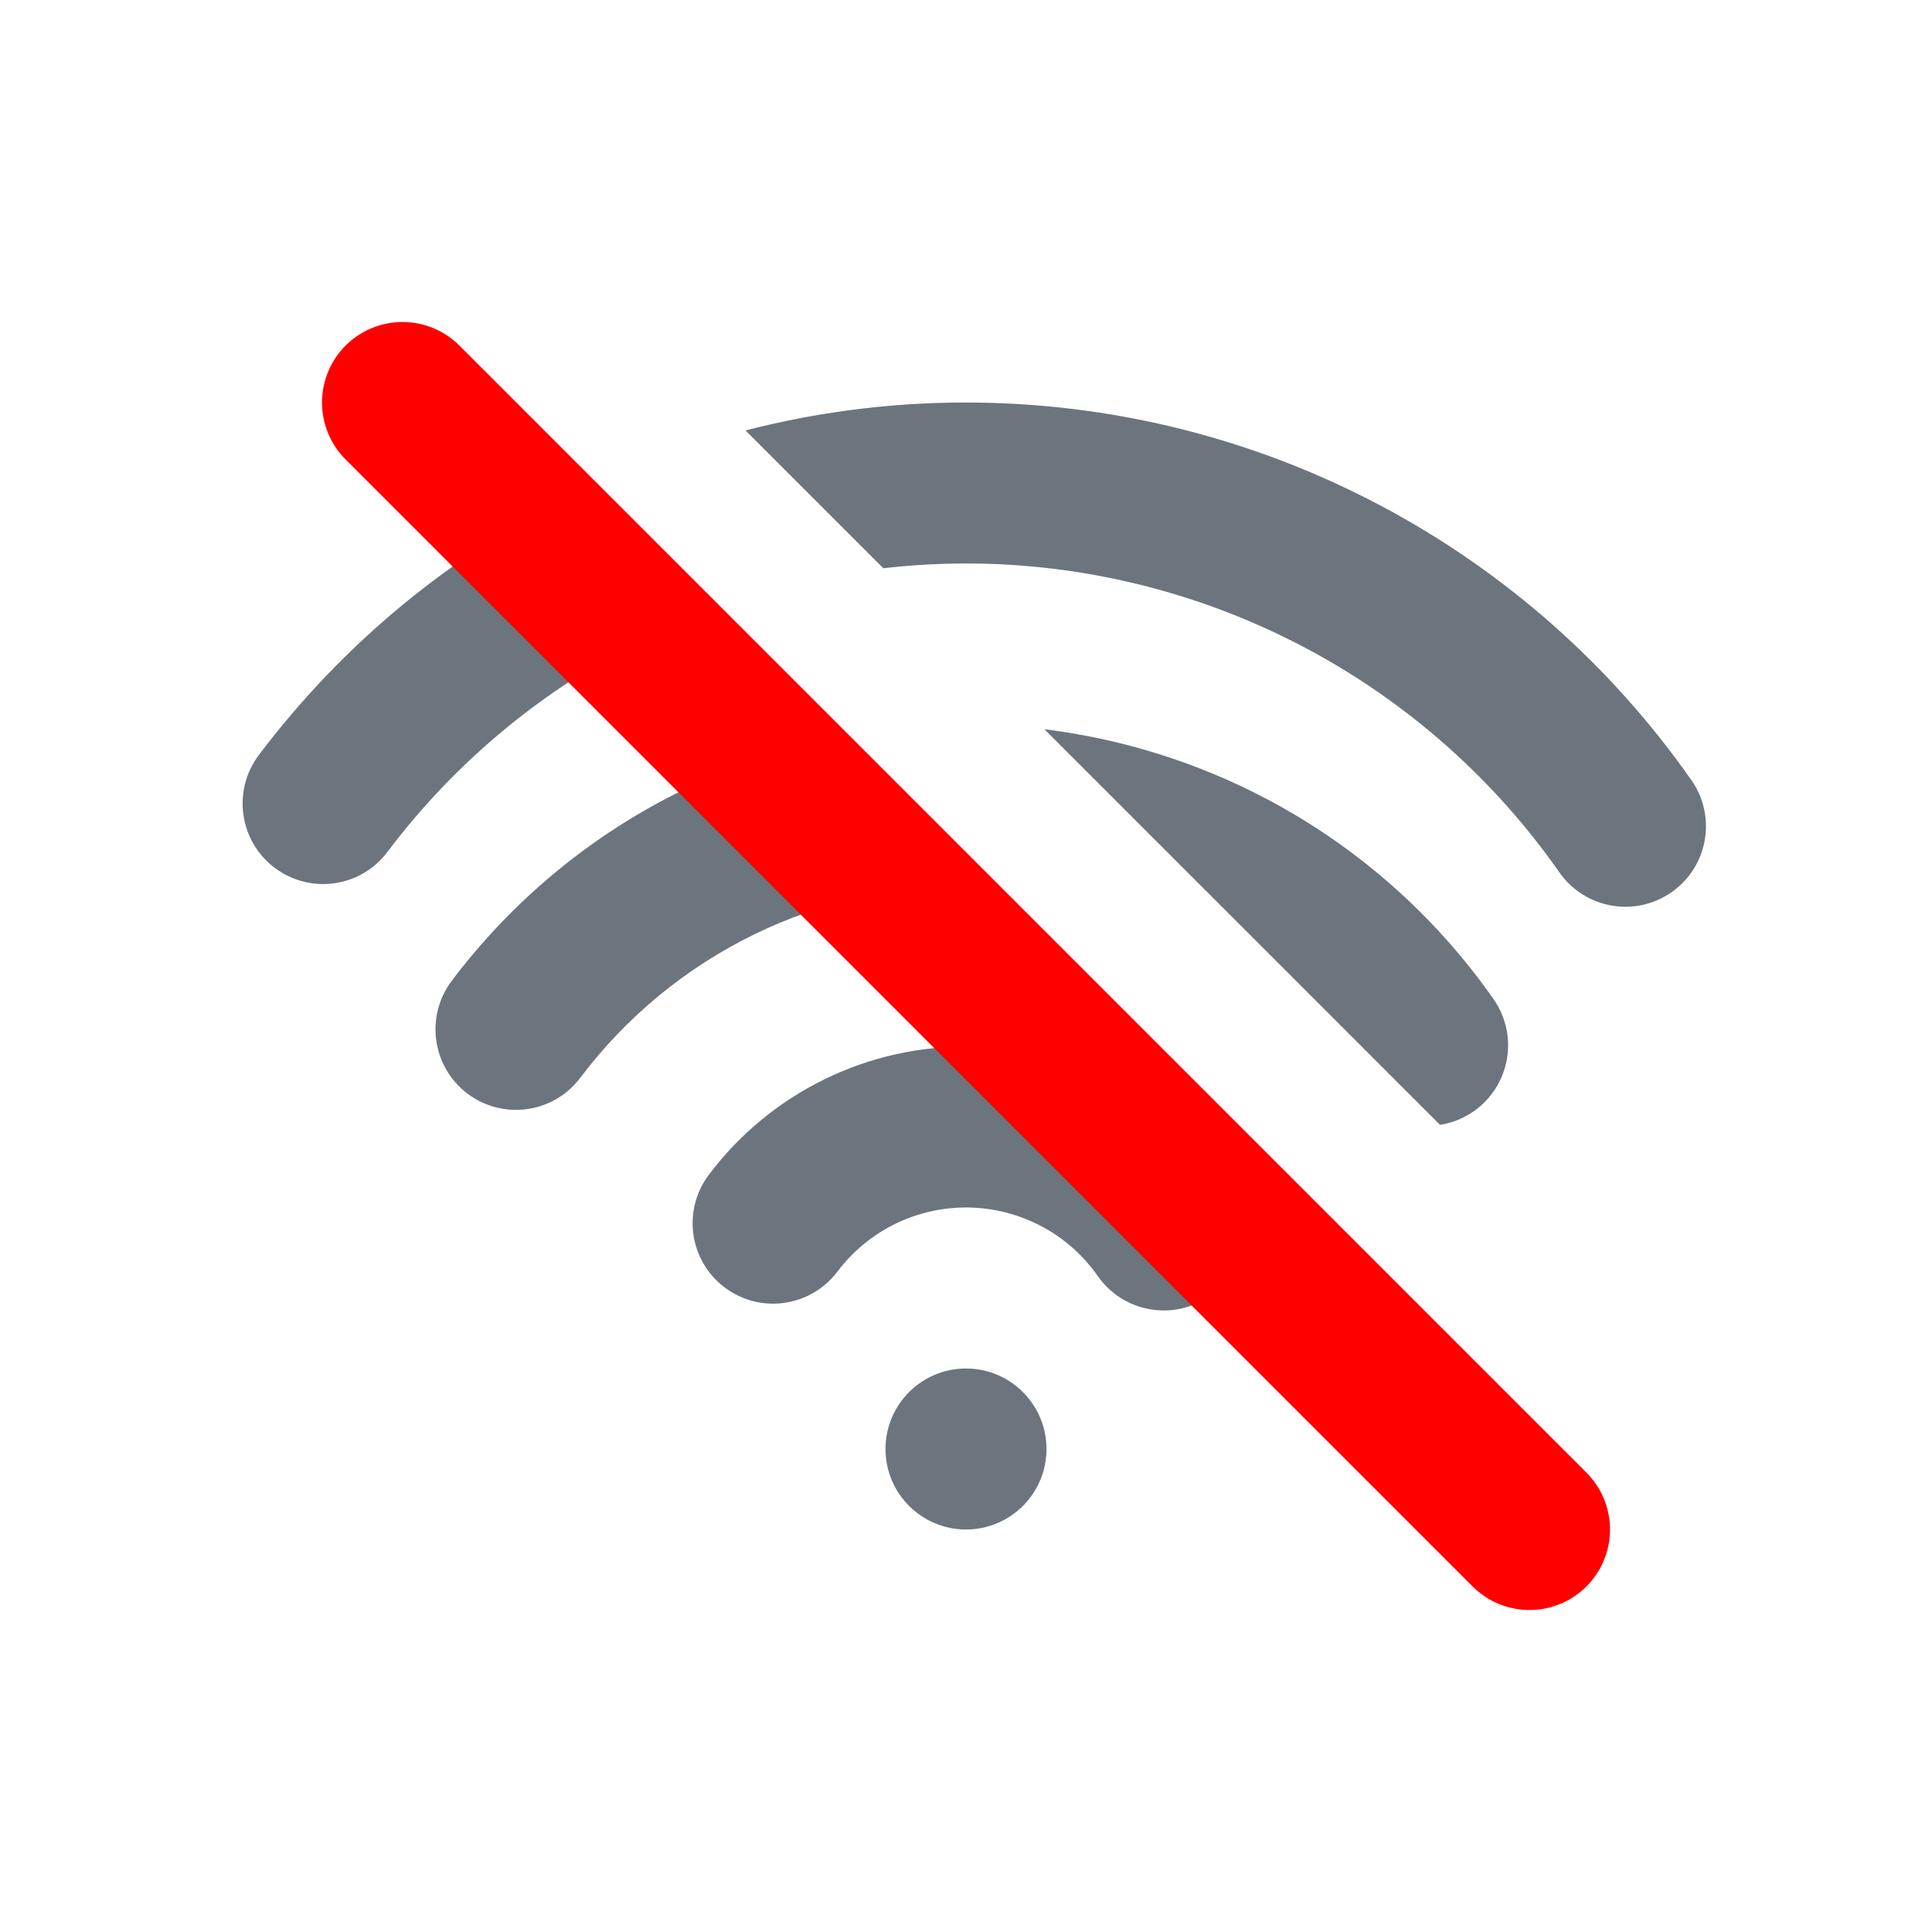 <svg viewBox="0 0 24 24" xmlns="http://www.w3.org/2000/svg">
    <path fill-rule="evenodd" clip-rule="evenodd"
          d="M7.192 6.106C7.187 6.109 7.183 6.111 7.178 6.113C5.618 6.874 4.26 7.994 3.215 9.38C2.883 9.821 2.971 10.448 3.412 10.78C3.853 11.113 4.48 11.025 4.812 10.584C5.667 9.449 6.778 8.533 8.055 7.911C8.269 7.806 8.488 7.71 8.709 7.623L7.192 6.106ZM10.274 9.188C9.66 9.324 9.062 9.532 8.493 9.81C7.358 10.363 6.371 11.177 5.611 12.185C5.279 12.627 5.367 13.254 5.808 13.586C6.249 13.918 6.876 13.83 7.208 13.389C7.778 12.633 8.519 12.022 9.37 11.607C10.215 11.195 11.146 10.987 12.086 11.001L10.274 9.188ZM17.888 13.973L12.974 9.059C13.945 9.179 14.888 9.475 15.756 9.936C16.871 10.529 17.829 11.377 18.553 12.411C18.87 12.864 18.76 13.487 18.308 13.804C18.178 13.895 18.034 13.951 17.888 13.973ZM10.973 7.059L9.261 5.347C10.215 5.101 11.201 4.984 12.192 5.002C13.928 5.032 15.632 5.473 17.164 6.288C18.697 7.103 20.015 8.269 21.011 9.691C21.328 10.143 21.218 10.767 20.765 11.083C20.313 11.4 19.689 11.29 19.372 10.838C18.558 9.674 17.479 8.72 16.225 8.053C14.971 7.387 13.577 7.026 12.157 7.001C11.761 6.994 11.365 7.014 10.973 7.059ZM13 18C13 17.448 12.552 17 12 17C11.448 17 11 17.448 11 18C11 18.552 11.448 19 12 19C12.552 19 13 18.552 13 18ZM10.247 13.405C10.814 13.128 11.439 12.99 12.07 13.001C12.701 13.012 13.321 13.172 13.878 13.468C14.435 13.765 14.915 14.189 15.277 14.706C15.594 15.158 15.483 15.782 15.031 16.098C14.579 16.415 13.955 16.305 13.638 15.853C13.457 15.594 13.218 15.382 12.939 15.234C12.66 15.086 12.351 15.006 12.035 15C11.719 14.995 11.407 15.064 11.123 15.202C10.84 15.341 10.593 15.544 10.403 15.796C10.07 16.237 9.443 16.326 9.002 15.993C8.561 15.661 8.473 15.034 8.806 14.593C9.185 14.089 9.679 13.681 10.247 13.405Z"
          fill="#6c757d"/>
    <path d="M5 5L19 19" id="stroke-color" stroke="#FF0000" stroke-width="2" stroke-linecap="round"/>
</svg>
